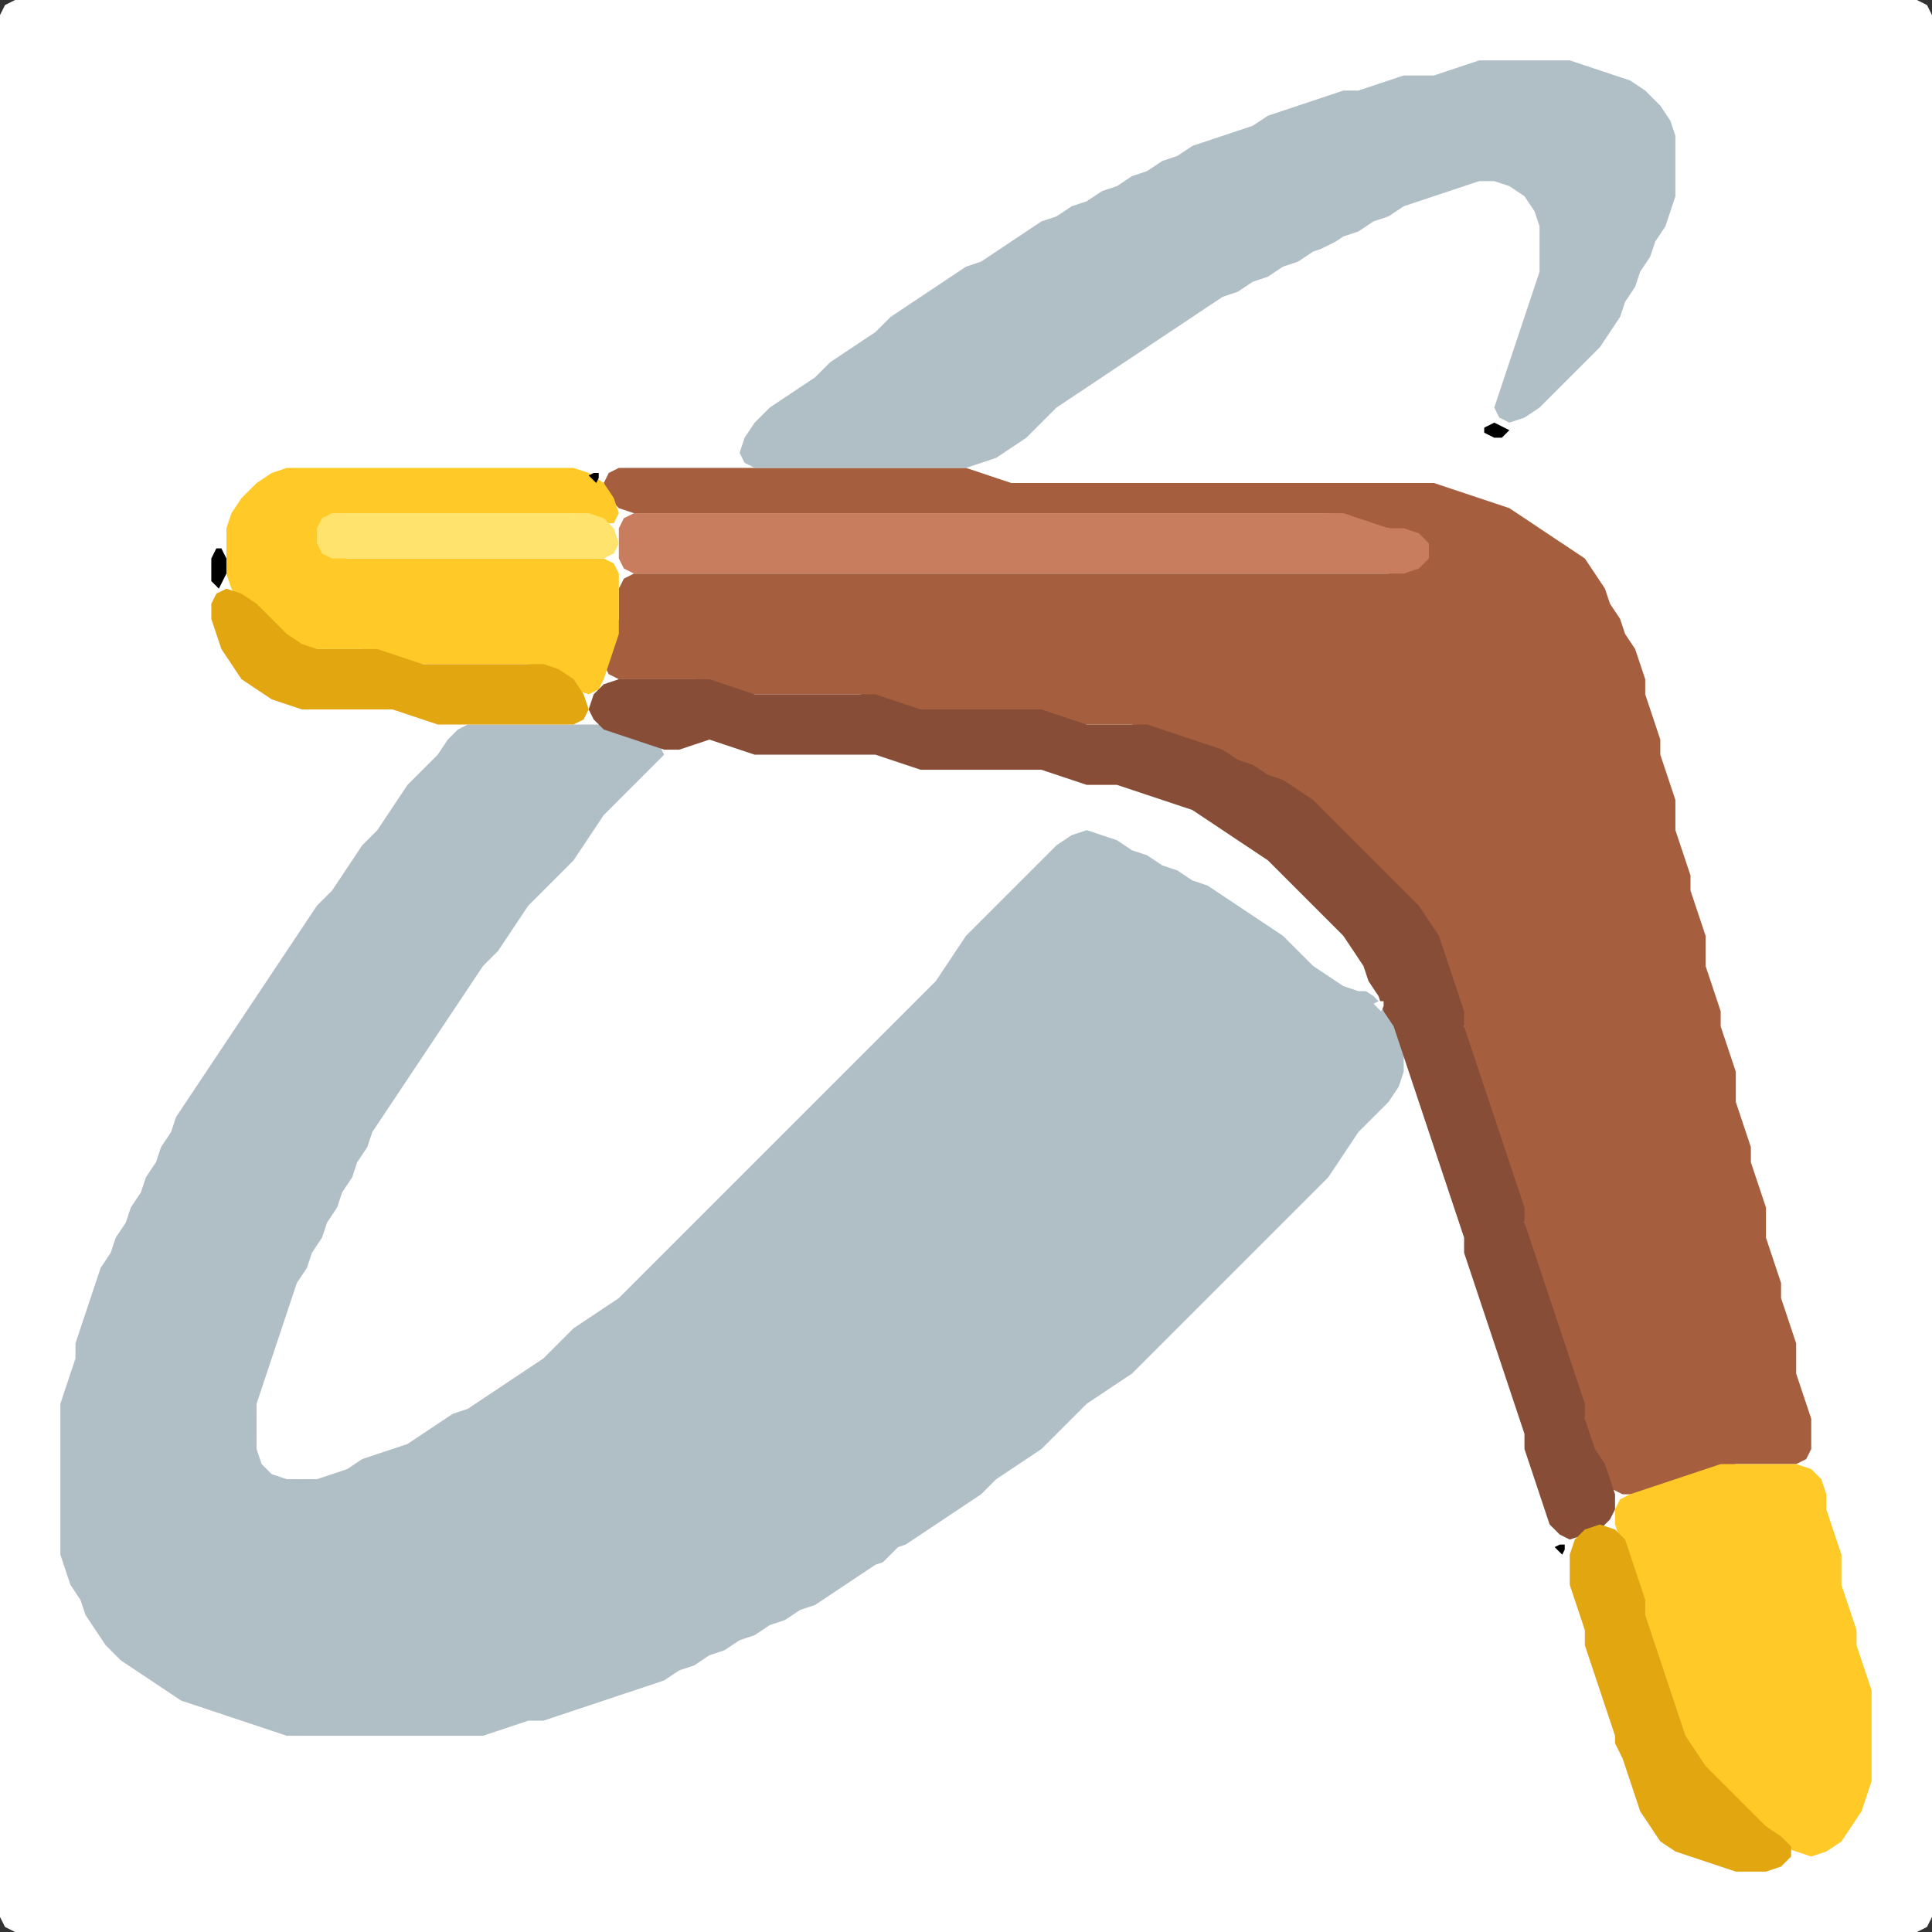 <?xml version="1.0" encoding="UTF-8" standalone="no"?>
<!DOCTYPE svg PUBLIC "-//W3C//DTD SVG 1.1//EN"
"http://www.w3.org/Graphics/SVG/1.1/DTD/svg11.dtd">
<svg width="128" height="128" xmlns="http://www.w3.org/2000/svg" version="1.1">
<rect width="100%" height="100%" fill="#333333" stroke="none"/>
<path d="M 101.5 128.0 L 102.0 128.0 L 103.0 128.0 L 104.0 128.0 L 105.0 128.0 L 106.0 128.0 L 107.0 128.0 L 108.0 128.0 L 109.0 128.0 L 110.0 128.0 L 111.0 128.0 L 112.0 128.0 L 113.0 128.0 L 114.0 128.0 L 115.0 128.0 L 116.0 128.0 L 117.0 128.0 L 118.0 128.0 L 119.0 128.0 L 120.0 128.0 L 121.0 128.0 L 122.0 128.0 L 123.0 128.0 L 124.0 128.0 L 125.0 128.0 L 126.0 128.0 L 127.0 128.0 L 127.667 127.667 L 128.0 127.0 L 128.0 126.0 L 128.0 125.0 L 128.0 124.0 L 128.0 123.0 L 128.0 122.0 L 128.0 121.0 L 128.0 120.0 L 128.0 119.0 L 128.0 118.0 L 128.0 117.0 L 128.0 116.0 L 128.0 115.0 L 128.0 114.0 L 128.0 113.0 L 128.0 112.0 L 128.0 111.0 L 128.0 110.0 L 128.0 109.0 L 128.0 108.0 L 128.0 107.0 L 128.0 106.0 L 128.0 105.0 L 128.0 104.0 L 128.0 103.0 L 128.0 102.0 L 128.0 101.0 L 128.0 100.0 L 128.0 99.0 L 128.0 98.0 L 128.0 97.0 L 128.0 96.0 L 128.0 95.0 L 128.0 94.0 L 128.0 93.0 L 128.0 92.0 L 128.0 91.0 L 128.0 90.0 L 128.0 89.0 L 128.0 88.0 L 128.0 87.0 L 128.0 86.0 L 128.0 85.0 L 128.0 84.0 L 128.0 83.0 L 128.0 82.0 L 128.0 81.0 L 128.0 80.0 L 128.0 79.0 L 128.0 78.0 L 128.0 77.0 L 128.0 76.0 L 128.0 75.0 L 128.0 74.0 L 128.0 73.0 L 128.0 72.0 L 128.0 71.0 L 128.0 70.0 L 128.0 69.0 L 128.0 68.0 L 128.0 67.0 L 128.0 66.0 L 128.0 65.0 L 128.0 64.0 L 128.0 63.0 L 128.0 62.0 L 128.0 61.0 L 128.0 60.0 L 128.0 59.0 L 128.0 58.0 L 128.0 57.0 L 128.0 56.0 L 128.0 55.0 L 128.0 54.0 L 128.0 53.0 L 128.0 52.0 L 128.0 51.0 L 128.0 50.0 L 128.0 49.0 L 128.0 48.0 L 128.0 47.0 L 128.0 46.0 L 128.0 45.0 L 128.0 44.0 L 128.0 43.0 L 128.0 42.0 L 128.0 41.0 L 128.0 40.0 L 128.0 39.0 L 128.0 38.0 L 128.0 37.0 L 128.0 36.0 L 128.0 35.0 L 128.0 34.0 L 128.0 33.0 L 128.0 32.0 L 128.0 31.0 L 128.0 30.0 L 128.0 29.0 L 128.0 28.0 L 128.0 27.0 L 128.0 26.0 L 128.0 25.0 L 128.0 24.0 L 128.0 23.0 L 128.0 22.0 L 128.0 21.0 L 128.0 20.0 L 128.0 19.0 L 128.0 18.0 L 128.0 17.0 L 128.0 16.0 L 128.0 15.0 L 128.0 14.0 L 128.0 13.0 L 128.0 12.0 L 128.0 11.0 L 128.0 10.0 L 128.0 9.0 L 128.0 8.0 L 128.0 7.0 L 128.0 6.0 L 128.0 5.0 L 128.0 4.0 L 128.0 3.0 L 128.0 2.0 L 128.0 1.0 L 127.667 0.333 L 127.0 0.0 L 126.0 0.0 L 125.0 0.0 L 124.0 0.0 L 123.0 0.0 L 122.0 0.0 L 121.0 0.0 L 120.0 0.0 L 119.0 0.0 L 118.0 0.0 L 117.0 0.0 L 116.0 0.0 L 115.0 0.0 L 114.0 0.0 L 113.0 0.0 L 112.0 0.0 L 111.0 0.0 L 110.0 0.0 L 109.0 0.0 L 108.0 0.0 L 107.0 0.0 L 106.0 0.0 L 105.0 0.0 L 104.0 0.0 L 103.0 0.0 L 102.0 0.0 L 101.0 0.0 L 100.0 0.0 L 99.0 0.0 L 98.0 0.0 L 97.0 0.0 L 96.0 0.0 L 95.0 0.0 L 94.0 0.0 L 93.0 0.0 L 92.0 0.0 L 91.0 0.0 L 90.0 0.0 L 89.0 0.0 L 88.0 0.0 L 87.0 0.0 L 86.0 0.0 L 85.0 0.0 L 84.0 0.0 L 83.0 0.0 L 82.0 0.0 L 81.0 0.0 L 80.0 0.0 L 79.0 0.0 L 78.0 0.0 L 77.0 0.0 L 76.0 0.0 L 75.0 0.0 L 74.0 0.0 L 73.0 0.0 L 72.0 0.0 L 71.0 0.0 L 70.0 0.0 L 69.0 0.0 L 68.0 0.0 L 67.0 0.0 L 66.0 0.0 L 65.0 0.0 L 64.0 0.0 L 63.0 0.0 L 62.0 0.0 L 61.0 0.0 L 60.0 0.0 L 59.0 0.0 L 58.0 0.0 L 57.0 0.0 L 56.0 0.0 L 55.0 0.0 L 54.0 0.0 L 53.0 0.0 L 52.0 0.0 L 51.0 0.0 L 50.0 0.0 L 49.0 0.0 L 48.0 0.0 L 47.0 0.0 L 46.0 0.0 L 45.0 0.0 L 44.0 0.0 L 43.0 0.0 L 42.0 0.0 L 41.0 0.0 L 40.0 0.0 L 39.0 0.0 L 38.0 0.0 L 37.0 0.0 L 36.0 0.0 L 35.0 0.0 L 34.0 0.0 L 33.0 0.0 L 32.0 0.0 L 31.0 0.0 L 30.0 0.0 L 29.0 0.0 L 28.0 0.0 L 27.0 0.0 L 26.0 0.0 L 25.0 0.0 L 24.0 0.0 L 23.0 0.0 L 22.0 0.0 L 21.0 0.0 L 20.0 0.0 L 19.0 0.0 L 18.0 0.0 L 17.0 0.0 L 16.0 0.0 L 15.0 0.0 L 14.0 0.0 L 13.0 0.0 L 12.0 0.0 L 11.0 0.0 L 10.0 0.0 L 9.0 0.0 L 8.0 0.0 L 7.0 0.0 L 6.0 0.0 L 5.0 0.0 L 4.0 0.0 L 3.0 0.0 L 2.0 0.0 L 1.0 0.0 L 0.333 0.333 L 0.0 1.0 L 0.0 2.0 L 0.0 3.0 L 0.0 4.0 L 0.0 5.0 L 0.0 6.0 L 0.0 7.0 L 0.0 8.0 L 0.0 9.0 L 0.0 10.0 L 0.0 11.0 L 0.0 12.0 L 0.0 13.0 L 0.0 14.0 L 0.0 15.0 L 0.0 16.0 L 0.0 17.0 L 0.0 18.0 L 0.0 19.0 L 0.0 20.0 L 0.0 21.0 L 0.0 22.0 L 0.0 23.0 L 0.0 24.0 L 0.0 25.0 L 0.0 26.0 L 0.0 27.0 L 0.0 28.0 L 0.0 29.0 L 0.0 30.0 L 0.0 31.0 L 0.0 32.0 L 0.0 33.0 L 0.0 34.0 L 0.0 35.0 L 0.0 36.0 L 0.0 37.0 L 0.0 38.0 L 0.0 39.0 L 0.0 40.0 L 0.0 41.0 L 0.0 42.0 L 0.0 43.0 L 0.0 44.0 L 0.0 45.0 L 0.0 46.0 L 0.0 47.0 L 0.0 48.0 L 0.0 49.0 L 0.0 50.0 L 0.0 51.0 L 0.0 52.0 L 0.0 53.0 L 0.0 54.0 L 0.0 55.0 L 0.0 56.0 L 0.0 57.0 L 0.0 58.0 L 0.0 59.0 L 0.0 60.0 L 0.0 61.0 L 0.0 62.0 L 0.0 63.0 L 0.0 64.0 L 0.0 65.0 L 0.0 66.0 L 0.0 67.0 L 0.0 68.0 L 0.0 69.0 L 0.0 70.0 L 0.0 71.0 L 0.0 72.0 L 0.0 73.0 L 0.0 74.0 L 0.0 75.0 L 0.0 76.0 L 0.0 77.0 L 0.0 78.0 L 0.0 79.0 L 0.0 80.0 L 0.0 81.0 L 0.0 82.0 L 0.0 83.0 L 0.0 84.0 L 0.0 85.0 L 0.0 86.0 L 0.0 87.0 L 0.0 88.0 L 0.0 89.0 L 0.0 90.0 L 0.0 91.0 L 0.0 92.0 L 0.0 93.0 L 0.0 94.0 L 0.0 95.0 L 0.0 96.0 L 0.0 97.0 L 0.0 98.0 L 0.0 99.0 L 0.0 100.0 L 0.0 101.0 L 0.0 102.0 L 0.0 103.0 L 0.0 104.0 L 0.0 105.0 L 0.0 106.0 L 0.0 107.0 L 0.0 108.0 L 0.0 109.0 L 0.0 110.0 L 0.0 111.0 L 0.0 112.0 L 0.0 113.0 L 0.0 114.0 L 0.0 115.0 L 0.0 116.0 L 0.0 117.0 L 0.0 118.0 L 0.0 119.0 L 0.0 120.0 L 0.0 121.0 L 0.0 122.0 L 0.0 123.0 L 0.0 124.0 L 0.0 125.0 L 0.0 126.0 L 0.0 127.0 L 0.333 127.667 L 1.0 128.0 L 2.0 128.0 L 3.0 128.0 L 4.0 128.0 L 5.0 128.0 L 6.0 128.0 L 7.0 128.0 L 8.0 128.0 L 9.0 128.0 L 10.0 128.0 L 11.0 128.0 L 12.0 128.0 L 13.0 128.0 L 14.0 128.0 L 15.0 128.0 L 16.0 128.0 L 17.0 128.0 L 18.0 128.0 L 19.0 128.0 L 20.0 128.0 L 21.0 128.0 L 22.0 128.0 L 23.0 128.0 L 24.0 128.0 L 25.0 128.0 L 26.0 128.0 L 27.0 128.0 L 28.0 128.0 L 29.0 128.0 L 30.0 128.0 L 31.0 128.0 L 32.0 128.0 L 33.0 128.0 L 34.0 128.0 L 35.0 128.0 L 36.0 128.0 L 37.0 128.0 L 38.0 128.0 L 39.0 128.0 L 40.0 128.0 L 41.0 128.0 L 42.0 128.0 L 43.0 128.0 L 44.0 128.0 L 45.0 128.0 L 46.0 128.0 L 47.0 128.0 L 48.0 128.0 L 49.0 128.0 L 50.0 128.0 L 51.0 128.0 L 52.0 128.0 L 53.0 128.0 L 54.0 128.0 L 55.0 128.0 L 56.0 128.0 L 57.0 128.0 L 58.0 128.0 L 59.0 128.0 L 60.0 128.0 L 61.0 128.0 L 62.0 128.0 L 63.0 128.0 L 64.0 128.0 L 65.0 128.0 L 66.0 128.0 L 67.0 128.0 L 68.0 128.0 L 69.0 128.0 L 70.0 128.0 L 71.0 128.0 L 72.0 128.0 L 73.0 128.0 L 74.0 128.0 L 75.0 128.0 L 76.0 128.0 L 77.0 128.0 L 78.0 128.0 L 79.0 128.0 L 80.0 128.0 L 81.0 128.0 L 82.0 128.0 L 83.0 128.0 L 84.0 128.0 L 85.0 128.0 L 86.0 128.0 L 87.0 128.0 L 88.0 128.0 L 89.0 128.0 L 90.0 128.0 L 91.0 128.0 L 92.0 128.0 L 93.0 128.0 L 94.0 128.0 L 95.0 128.0 L 96.0 128.0 L 97.0 128.0 L 98.0 128.0 L 99.0 128.0 L 100.0 128.0 L 100.5 128.0 Z" stroke="none" fill="rgb(255,255,255)" />
<path d="M 59.5 102.5 L 60.0 102.333 L 61.0 101.667 L 62.0 101.0 L 63.0 100.333 L 64.0 99.667 L 65.0 99.0 L 66.0 98.0 L 67.0 97.333 L 68.0 96.667 L 69.0 96.0 L 70.0 95.0 L 71.0 94.0 L 72.0 93.0 L 73.0 92.333 L 74.0 91.667 L 75.0 91.0 L 76.0 90.0 L 77.0 89.0 L 78.0 88.0 L 79.0 87.0 L 80.0 86.0 L 81.0 85.0 L 82.0 84.0 L 83.0 83.0 L 84.0 82.0 L 85.0 81.0 L 86.0 80.0 L 87.0 79.0 L 88.0 78.0 L 88.667 77.0 L 89.333 76.0 L 90.0 75.0 L 91.0 74.0 L 92.0 73.0 L 92.667 72.0 L 93.0 71.0 L 93.0 70.0 L 93.0 69.0 L 92.667 68.0 L 92.0 67.0 L 91.0 66.0 L 90.0 65.333 L 89.0 64.667 L 88.0 64.0 L 87.0 63.0 L 86.0 62.0 L 85.0 61.333 L 84.0 60.667 L 83.0 60.0 L 82.0 59.333 L 81.0 58.667 L 80.0 58.333 L 79.0 57.667 L 78.0 57.333 L 77.0 56.667 L 76.0 56.333 L 75.0 55.667 L 74.0 55.333 L 73.0 54.667 L 72.0 54.333 L 71.0 54.333 L 70.0 55.0 L 69.0 56.0 L 68.0 57.0 L 67.0 58.0 L 66.0 59.0 L 65.0 60.0 L 64.0 61.0 L 63.333 62.0 L 62.667 63.0 L 62.0 64.0 L 61.0 65.0 L 60.0 66.0 L 59.0 67.0 L 58.0 68.0 L 57.0 69.0 L 56.0 70.0 L 55.0 71.0 L 54.0 72.0 L 53.0 73.0 L 52.0 74.0 L 51.0 75.0 L 50.0 76.0 L 49.0 77.0 L 48.0 78.0 L 47.0 79.0 L 46.0 80.0 L 45.0 81.0 L 44.0 82.0 L 43.0 83.0 L 42.0 84.0 L 41.0 85.0 L 40.0 86.0 L 39.0 86.667 L 38.0 87.333 L 37.0 88.0 L 36.0 89.0 L 35.0 90.0 L 34.0 90.667 L 33.0 91.333 L 32.0 92.0 L 31.0 92.667 L 30.0 93.333 L 29.0 93.667 L 28.0 94.333 L 27.0 95.0 L 26.0 95.667 L 25.0 96.0 L 24.0 96.333 L 23.0 96.667 L 22.0 97.333 L 21.0 97.667 L 20.0 98.0 L 19.0 97.667 L 18.0 97.0 L 17.333 96.0 L 17.0 95.0 L 17.0 94.0 L 17.333 93.0 L 17.667 92.0 L 18.0 91.0 L 18.333 90.0 L 18.667 89.0 L 19.0 88.0 L 19.333 87.0 L 19.667 86.0 L 20.333 85.0 L 20.667 84.0 L 21.333 83.0 L 21.667 82.0 L 22.333 81.0 L 22.667 80.0 L 23.333 79.0 L 23.667 78.0 L 24.333 77.0 L 24.667 76.0 L 25.333 75.0 L 26.0 74.0 L 26.667 73.0 L 27.333 72.0 L 28.0 71.0 L 28.667 70.0 L 29.333 69.0 L 30.0 68.0 L 30.667 67.0 L 31.333 66.0 L 32.0 65.0 L 33.0 64.0 L 33.667 63.0 L 34.333 62.0 L 35.0 61.0 L 36.0 60.0 L 37.0 59.0 L 38.0 58.0 L 38.667 57.0 L 39.333 56.0 L 40.0 55.0 L 41.0 54.0 L 42.0 53.0 L 43.0 52.0 L 43.667 51.0 L 44.0 50.0 L 43.667 49.333 L 43.0 49.0 L 42.0 48.667 L 41.0 48.333 L 40.0 48.0 L 39.0 48.0 L 38.0 48.0 L 37.0 48.0 L 36.0 48.0 L 35.0 48.0 L 34.0 48.0 L 33.0 48.0 L 32.0 48.0 L 31.0 48.0 L 30.333 48.333 L 29.667 49.0 L 29.0 50.0 L 28.0 51.0 L 27.0 52.0 L 26.333 53.0 L 25.667 54.0 L 25.0 55.0 L 24.0 56.0 L 23.333 57.0 L 22.667 58.0 L 22.0 59.0 L 21.0 60.0 L 20.333 61.0 L 19.667 62.0 L 19.0 63.0 L 18.333 64.0 L 17.667 65.0 L 17.0 66.0 L 16.333 67.0 L 15.667 68.0 L 15.0 69.0 L 14.333 70.0 L 13.667 71.0 L 13.0 72.0 L 12.333 73.0 L 11.667 74.0 L 11.333 75.0 L 10.667 76.0 L 10.333 77.0 L 9.667 78.0 L 9.333 79.0 L 8.667 80.0 L 8.333 81.0 L 7.667 82.0 L 7.333 83.0 L 6.667 84.0 L 6.333 85.0 L 6.0 86.0 L 5.667 87.0 L 5.333 88.0 L 5.0 89.0 L 5.0 90.0 L 4.667 91.0 L 4.333 92.0 L 4.0 93.0 L 4.0 94.0 L 4.0 95.0 L 4.0 96.0 L 4.0 97.0 L 4.0 98.0 L 4.0 99.0 L 4.0 100.0 L 4.0 101.0 L 4.0 102.0 L 4.0 103.0 L 4.333 104.0 L 4.667 105.0 L 5.333 106.0 L 5.667 107.0 L 6.333 108.0 L 7.0 109.0 L 8.0 110.0 L 9.0 110.667 L 10.0 111.333 L 11.0 112.0 L 12.0 112.667 L 13.0 113.0 L 14.0 113.333 L 15.0 113.667 L 16.0 114.0 L 17.0 114.333 L 18.0 114.667 L 19.0 115.0 L 20.0 115.0 L 21.0 115.0 L 22.0 115.0 L 23.0 115.0 L 24.0 115.0 L 25.0 115.0 L 26.0 115.0 L 27.0 115.0 L 28.0 115.0 L 29.0 115.0 L 30.0 115.0 L 31.0 115.0 L 32.0 115.0 L 33.0 114.667 L 34.0 114.333 L 35.0 114.0 L 36.0 114.0 L 37.0 113.667 L 38.0 113.333 L 39.0 113.0 L 40.0 112.667 L 41.0 112.333 L 42.0 112.0 L 43.0 111.667 L 44.0 111.333 L 45.0 110.667 L 46.0 110.333 L 47.0 109.667 L 48.0 109.333 L 49.0 108.667 L 50.0 108.333 L 51.0 107.667 L 52.0 107.333 L 53.0 106.667 L 54.0 106.333 L 55.0 105.667 L 56.0 105.0 L 57.0 104.333 L 58.0 103.667 L 58.5 103.5 Z" stroke="none" fill="rgb(176,190,197)" />
<path d="M 107.5 99.0 L 108.0 99.0 L 109.0 99.0 L 110.0 98.667 L 111.0 98.333 L 112.0 98.0 L 113.0 97.667 L 114.0 97.333 L 115.0 97.0 L 116.0 97.0 L 117.0 97.0 L 118.0 97.0 L 119.0 97.0 L 119.667 96.667 L 120.0 96.0 L 120.0 95.0 L 120.0 94.0 L 119.667 93.0 L 119.333 92.0 L 119.0 91.0 L 119.0 90.0 L 119.0 89.0 L 118.667 88.0 L 118.333 87.0 L 118.0 86.0 L 118.0 85.0 L 117.667 84.0 L 117.333 83.0 L 117.0 82.0 L 117.0 81.0 L 117.0 80.0 L 116.667 79.0 L 116.333 78.0 L 116.0 77.0 L 116.0 76.0 L 115.667 75.0 L 115.333 74.0 L 115.0 73.0 L 115.0 72.0 L 115.0 71.0 L 114.667 70.0 L 114.333 69.0 L 114.0 68.0 L 114.0 67.0 L 113.667 66.0 L 113.333 65.0 L 113.0 64.0 L 113.0 63.0 L 113.0 62.0 L 112.667 61.0 L 112.333 60.0 L 112.0 59.0 L 112.0 58.0 L 111.667 57.0 L 111.333 56.0 L 111.0 55.0 L 111.0 54.0 L 111.0 53.0 L 110.667 52.0 L 110.333 51.0 L 110.0 50.0 L 110.0 49.0 L 109.667 48.0 L 109.333 47.0 L 109.0 46.0 L 109.0 45.0 L 108.667 44.0 L 108.333 43.0 L 107.667 42.0 L 107.333 41.0 L 106.667 40.0 L 106.333 39.0 L 105.667 38.0 L 105.0 37.0 L 104.0 36.333 L 103.0 35.667 L 102.0 35.0 L 101.0 34.333 L 100.0 33.667 L 99.0 33.333 L 98.0 33.0 L 97.0 32.667 L 96.0 32.333 L 95.0 32.0 L 94.0 32.0 L 93.0 32.0 L 92.0 32.0 L 91.0 32.0 L 90.0 32.0 L 89.0 32.0 L 88.0 32.0 L 87.0 32.0 L 86.0 32.0 L 85.0 32.0 L 84.0 32.0 L 83.0 32.0 L 82.0 32.0 L 81.0 32.0 L 80.0 32.0 L 79.0 32.0 L 78.0 32.0 L 77.0 32.0 L 76.0 32.0 L 75.0 32.0 L 74.0 32.0 L 73.0 32.0 L 72.0 32.0 L 71.0 32.0 L 70.0 32.0 L 69.0 32.0 L 68.0 32.0 L 67.0 32.0 L 66.0 31.667 L 65.0 31.333 L 64.0 31.0 L 63.0 31.0 L 62.0 31.0 L 61.0 31.0 L 60.0 31.0 L 59.0 31.0 L 58.0 31.0 L 57.0 31.0 L 56.0 31.0 L 55.0 31.0 L 54.0 31.0 L 53.0 31.0 L 52.0 31.0 L 51.0 31.0 L 50.0 31.0 L 49.0 31.0 L 48.0 31.0 L 47.0 31.0 L 46.0 31.0 L 45.0 31.0 L 44.0 31.0 L 43.0 31.0 L 42.0 31.0 L 41.0 31.0 L 40.333 31.333 L 40.0 32.0 L 40.333 33.0 L 41.0 33.667 L 42.0 34.0 L 43.0 34.0 L 44.0 34.0 L 45.0 34.0 L 46.0 34.0 L 47.0 34.0 L 48.0 34.0 L 49.0 34.0 L 50.0 34.0 L 51.0 34.0 L 52.0 34.0 L 53.0 34.0 L 54.0 34.0 L 55.0 34.0 L 56.0 34.0 L 57.0 34.0 L 58.0 34.0 L 59.0 34.0 L 60.0 34.0 L 61.0 34.0 L 62.0 34.0 L 63.0 34.0 L 64.0 34.0 L 65.0 34.0 L 66.0 34.0 L 67.0 34.0 L 68.0 34.0 L 69.0 34.0 L 70.0 34.0 L 71.0 34.0 L 72.0 34.0 L 73.0 34.0 L 74.0 34.0 L 75.0 34.0 L 76.0 34.0 L 77.0 34.0 L 78.0 34.0 L 79.0 34.0 L 80.0 34.0 L 81.0 34.0 L 82.0 34.0 L 83.0 34.0 L 84.0 34.0 L 85.0 34.0 L 86.0 34.0 L 87.0 34.0 L 88.0 34.0 L 89.0 34.333 L 90.0 34.667 L 91.0 35.0 L 92.0 35.0 L 93.0 35.333 L 93.667 36.0 L 93.667 37.0 L 93.0 37.667 L 92.0 38.0 L 91.0 38.0 L 90.0 38.0 L 89.0 38.0 L 88.0 38.0 L 87.0 38.0 L 86.0 38.0 L 85.0 38.0 L 84.0 38.0 L 83.0 38.0 L 82.0 38.0 L 81.0 38.0 L 80.0 38.0 L 79.0 38.0 L 78.0 38.0 L 77.0 38.0 L 76.0 38.0 L 75.0 38.0 L 74.0 38.0 L 73.0 38.0 L 72.0 38.0 L 71.0 38.0 L 70.0 38.0 L 69.0 38.0 L 68.0 38.0 L 67.0 38.0 L 66.0 38.0 L 65.0 38.0 L 64.0 38.0 L 63.0 38.0 L 62.0 38.0 L 61.0 38.0 L 60.0 38.0 L 59.0 38.0 L 58.0 38.0 L 57.0 38.0 L 56.0 38.0 L 55.0 38.0 L 54.0 38.0 L 53.0 38.0 L 52.0 38.0 L 51.0 38.0 L 50.0 38.0 L 49.0 38.0 L 48.0 38.0 L 47.0 38.0 L 46.0 38.0 L 45.0 38.0 L 44.0 38.0 L 43.0 38.0 L 42.0 38.0 L 41.333 38.333 L 41.0 39.0 L 41.0 40.0 L 41.0 41.0 L 40.667 42.0 L 40.333 43.0 L 40.0 44.0 L 40.333 44.667 L 41.0 45.0 L 42.0 45.0 L 43.0 45.0 L 44.0 45.0 L 45.0 45.0 L 46.0 45.0 L 47.0 45.333 L 48.0 45.667 L 49.0 46.0 L 50.0 46.0 L 51.0 46.0 L 52.0 46.0 L 53.0 46.0 L 54.0 46.0 L 55.0 46.0 L 56.0 46.0 L 57.0 46.0 L 58.0 46.333 L 59.0 46.667 L 60.0 47.0 L 61.0 47.0 L 62.0 47.0 L 63.0 47.0 L 64.0 47.0 L 65.0 47.0 L 66.0 47.0 L 67.0 47.0 L 68.0 47.0 L 69.0 47.333 L 70.0 47.667 L 71.0 48.0 L 72.0 48.0 L 73.0 48.0 L 74.0 48.0 L 75.0 48.0 L 76.0 48.333 L 77.0 48.667 L 78.0 49.0 L 79.0 49.333 L 80.0 49.667 L 81.0 50.333 L 82.0 50.667 L 83.0 51.333 L 84.0 51.667 L 85.0 52.333 L 86.0 53.0 L 87.0 54.0 L 88.0 55.0 L 89.0 56.0 L 90.0 57.0 L 91.0 58.0 L 92.0 59.0 L 93.0 60.0 L 94.0 61.0 L 94.667 62.0 L 95.333 63.0 L 95.667 64.0 L 96.0 65.0 L 96.333 66.0 L 96.667 67.0 L 97.0 68.0 L 97.0 69.0 L 97.333 70.0 L 97.667 71.0 L 98.0 72.0 L 98.333 73.0 L 98.667 74.0 L 99.0 75.0 L 99.333 76.0 L 99.667 77.0 L 100.0 78.0 L 100.333 79.0 L 100.667 80.0 L 101.0 81.0 L 101.0 82.0 L 101.333 83.0 L 101.667 84.0 L 102.0 85.0 L 102.333 86.0 L 102.667 87.0 L 103.0 88.0 L 103.333 89.0 L 103.667 90.0 L 104.0 91.0 L 104.333 92.0 L 104.667 93.0 L 105.0 94.0 L 105.0 95.0 L 105.333 96.0 L 105.667 97.0 L 106.333 98.0 L 106.5 98.5 Z" stroke="none" fill="rgb(166,95,62)" />
<path d="M 59.5 67.5 L 60.0 67.0 L 61.0 66.0 L 62.0 65.0 L 62.667 64.0 L 63.333 63.0 L 64.0 62.0 L 65.0 61.0 L 66.0 60.0 L 67.0 59.0 L 68.0 58.0 L 69.0 57.0 L 70.0 56.0 L 71.0 55.333 L 72.0 55.0 L 73.0 55.333 L 74.0 55.667 L 75.0 56.333 L 76.0 56.667 L 77.0 57.333 L 78.0 57.667 L 79.0 58.333 L 80.0 58.667 L 81.0 59.333 L 82.0 60.0 L 83.0 60.667 L 84.0 61.333 L 85.0 62.0 L 86.0 63.0 L 87.0 64.0 L 88.0 64.667 L 89.0 65.333 L 90.0 65.667 L 90.667 65.667 L 91.0 65.0 L 90.667 64.0 L 90.333 63.0 L 89.667 62.0 L 89.0 61.0 L 88.0 60.0 L 87.0 59.0 L 86.0 58.0 L 85.0 57.0 L 84.0 56.333 L 83.0 55.667 L 82.0 55.0 L 81.0 54.333 L 80.0 53.667 L 79.0 53.333 L 78.0 53.0 L 77.0 52.667 L 76.0 52.333 L 75.0 52.0 L 74.0 52.0 L 73.0 52.0 L 72.0 51.667 L 71.0 51.333 L 70.0 51.0 L 69.0 51.0 L 68.0 51.0 L 67.0 51.0 L 66.0 51.0 L 65.0 51.0 L 64.0 51.0 L 63.0 51.0 L 62.0 51.0 L 61.0 50.667 L 60.0 50.333 L 59.0 50.0 L 58.0 50.0 L 57.0 50.0 L 56.0 50.0 L 55.0 50.0 L 54.0 50.0 L 53.0 50.0 L 52.0 50.0 L 51.0 50.0 L 50.0 49.667 L 49.0 49.333 L 48.0 49.0 L 47.0 49.0 L 46.0 49.0 L 45.0 49.333 L 44.0 50.0 L 43.0 51.0 L 42.0 52.0 L 41.0 53.0 L 40.0 54.0 L 39.333 55.0 L 38.667 56.0 L 38.0 57.0 L 37.0 58.0 L 36.0 59.0 L 35.0 60.0 L 34.333 61.0 L 33.667 62.0 L 33.0 63.0 L 32.0 64.0 L 31.333 65.0 L 30.667 66.0 L 30.0 67.0 L 29.333 68.0 L 28.667 69.0 L 28.0 70.0 L 27.333 71.0 L 26.667 72.0 L 26.0 73.0 L 25.333 74.0 L 24.667 75.0 L 24.333 76.0 L 23.667 77.0 L 23.333 78.0 L 22.667 79.0 L 22.333 80.0 L 21.667 81.0 L 21.333 82.0 L 20.667 83.0 L 20.333 84.0 L 19.667 85.0 L 19.333 86.0 L 19.0 87.0 L 18.667 88.0 L 18.333 89.0 L 18.0 90.0 L 17.667 91.0 L 17.333 92.0 L 17.0 93.0 L 17.0 94.0 L 17.0 95.0 L 17.0 96.0 L 17.333 97.0 L 18.0 97.667 L 19.0 98.0 L 20.0 98.0 L 21.0 98.0 L 22.0 97.667 L 23.0 97.333 L 24.0 96.667 L 25.0 96.333 L 26.0 96.0 L 27.0 95.667 L 28.0 95.0 L 29.0 94.333 L 30.0 93.667 L 31.0 93.333 L 32.0 92.667 L 33.0 92.0 L 34.0 91.333 L 35.0 90.667 L 36.0 90.0 L 37.0 89.0 L 38.0 88.0 L 39.0 87.333 L 40.0 86.667 L 41.0 86.0 L 42.0 85.0 L 43.0 84.0 L 44.0 83.0 L 45.0 82.0 L 46.0 81.0 L 47.0 80.0 L 48.0 79.0 L 49.0 78.0 L 50.0 77.0 L 51.0 76.0 L 52.0 75.0 L 53.0 74.0 L 54.0 73.0 L 55.0 72.0 L 56.0 71.0 L 57.0 70.0 L 58.0 69.0 L 58.5 68.5 Z" stroke="none" fill="rgb(255,255,255)" />
<path d="M 88.5 16.0 L 89.0 15.667 L 90.0 15.333 L 91.0 14.667 L 92.0 14.333 L 93.0 13.667 L 94.0 13.333 L 95.0 13.0 L 96.0 12.667 L 97.0 12.333 L 98.0 12.0 L 99.0 12.0 L 100.0 12.333 L 101.0 13.0 L 101.667 14.0 L 102.0 15.0 L 102.0 16.0 L 102.0 17.0 L 102.0 18.0 L 101.667 19.0 L 101.333 20.0 L 101.0 21.0 L 100.667 22.0 L 100.333 23.0 L 100.0 24.0 L 99.667 25.0 L 99.333 26.0 L 99.0 27.0 L 99.333 27.667 L 100.0 28.0 L 101.0 27.667 L 102.0 27.0 L 103.0 26.0 L 104.0 25.0 L 105.0 24.0 L 106.0 23.0 L 106.667 22.0 L 107.333 21.0 L 107.667 20.0 L 108.333 19.0 L 108.667 18.0 L 109.333 17.0 L 109.667 16.0 L 110.333 15.0 L 110.667 14.0 L 111.0 13.0 L 111.0 12.0 L 111.0 11.0 L 111.0 10.0 L 111.0 9.0 L 110.667 8.0 L 110.0 7.0 L 109.0 6.0 L 108.0 5.333 L 107.0 5.0 L 106.0 4.667 L 105.0 4.333 L 104.0 4.0 L 103.0 4.0 L 102.0 4.0 L 101.0 4.0 L 100.0 4.0 L 99.0 4.0 L 98.0 4.0 L 97.0 4.333 L 96.0 4.667 L 95.0 5.0 L 94.0 5.0 L 93.0 5.0 L 92.0 5.333 L 91.0 5.667 L 90.0 6.0 L 89.0 6.0 L 88.0 6.333 L 87.0 6.667 L 86.0 7.0 L 85.0 7.333 L 84.0 7.667 L 83.0 8.333 L 82.0 8.667 L 81.0 9.0 L 80.0 9.333 L 79.0 9.667 L 78.0 10.333 L 77.0 10.667 L 76.0 11.333 L 75.0 11.667 L 74.0 12.333 L 73.0 12.667 L 72.0 13.333 L 71.0 13.667 L 70.0 14.333 L 69.0 14.667 L 68.0 15.333 L 67.0 16.0 L 66.0 16.667 L 65.0 17.333 L 64.0 17.667 L 63.0 18.333 L 62.0 19.0 L 61.0 19.667 L 60.0 20.333 L 59.0 21.0 L 58.0 22.0 L 57.0 22.667 L 56.0 23.333 L 55.0 24.0 L 54.0 25.0 L 53.0 25.667 L 52.0 26.333 L 51.0 27.0 L 50.0 28.0 L 49.333 29.0 L 49.0 30.0 L 49.333 30.667 L 50.0 31.0 L 51.0 31.0 L 52.0 31.0 L 53.0 31.0 L 54.0 31.0 L 55.0 31.0 L 56.0 31.0 L 57.0 31.0 L 58.0 31.0 L 59.0 31.0 L 60.0 31.0 L 61.0 31.0 L 62.0 31.0 L 63.0 31.0 L 64.0 31.0 L 65.0 30.667 L 66.0 30.333 L 67.0 29.667 L 68.0 29.0 L 69.0 28.0 L 70.0 27.0 L 71.0 26.333 L 72.0 25.667 L 73.0 25.0 L 74.0 24.333 L 75.0 23.667 L 76.0 23.0 L 77.0 22.333 L 78.0 21.667 L 79.0 21.0 L 80.0 20.333 L 81.0 19.667 L 82.0 19.333 L 83.0 18.667 L 84.0 18.333 L 85.0 17.667 L 86.0 17.333 L 87.0 16.667 L 87.5 16.5 Z" stroke="none" fill="rgb(176,190,197)" />
<path d="M 53.5 50.0 L 54.0 50.0 L 55.0 50.0 L 56.0 50.0 L 57.0 50.0 L 58.0 50.0 L 59.0 50.333 L 60.0 50.667 L 61.0 51.0 L 62.0 51.0 L 63.0 51.0 L 64.0 51.0 L 65.0 51.0 L 66.0 51.0 L 67.0 51.0 L 68.0 51.0 L 69.0 51.0 L 70.0 51.333 L 71.0 51.667 L 72.0 52.0 L 73.0 52.0 L 74.0 52.0 L 75.0 52.333 L 76.0 52.667 L 77.0 53.0 L 78.0 53.333 L 79.0 53.667 L 80.0 54.333 L 81.0 55.0 L 82.0 55.667 L 83.0 56.333 L 84.0 57.0 L 85.0 58.0 L 86.0 59.0 L 87.0 60.0 L 88.0 61.0 L 89.0 62.0 L 89.667 63.0 L 90.333 64.0 L 90.667 65.0 L 91.333 66.0 L 91.667 67.0 L 92.333 68.0 L 92.667 69.0 L 93.0 70.0 L 93.333 71.0 L 93.667 72.0 L 94.0 73.0 L 94.333 74.0 L 94.667 75.0 L 95.0 76.0 L 95.333 77.0 L 95.667 78.0 L 96.0 79.0 L 96.333 80.0 L 96.667 81.0 L 97.0 82.0 L 97.0 83.0 L 97.333 84.0 L 97.667 85.0 L 98.0 86.0 L 98.333 87.0 L 98.667 88.0 L 99.0 89.0 L 99.333 90.0 L 99.667 91.0 L 100.0 92.0 L 100.333 93.0 L 100.667 94.0 L 101.0 95.0 L 101.0 96.0 L 101.333 97.0 L 101.667 98.0 L 102.0 99.0 L 102.333 100.0 L 102.667 101.0 L 103.333 101.667 L 104.0 102.0 L 105.0 101.667 L 106.0 101.333 L 106.667 100.667 L 107.0 100.0 L 107.0 99.0 L 106.667 98.0 L 106.333 97.0 L 105.667 96.0 L 105.333 95.0 L 105.0 94.0 L 105.0 93.0 L 104.667 92.0 L 104.333 91.0 L 104.0 90.0 L 103.667 89.0 L 103.333 88.0 L 103.0 87.0 L 102.667 86.0 L 102.333 85.0 L 102.0 84.0 L 101.667 83.0 L 101.333 82.0 L 101.0 81.0 L 101.0 80.0 L 100.667 79.0 L 100.333 78.0 L 100.0 77.0 L 99.667 76.0 L 99.333 75.0 L 99.0 74.0 L 98.667 73.0 L 98.333 72.0 L 98.0 71.0 L 97.667 70.0 L 97.333 69.0 L 97.0 68.0 L 97.0 67.0 L 96.667 66.0 L 96.333 65.0 L 96.0 64.0 L 95.667 63.0 L 95.333 62.0 L 94.667 61.0 L 94.0 60.0 L 93.0 59.0 L 92.0 58.0 L 91.0 57.0 L 90.0 56.0 L 89.0 55.0 L 88.0 54.0 L 87.0 53.0 L 86.0 52.333 L 85.0 51.667 L 84.0 51.333 L 83.0 50.667 L 82.0 50.333 L 81.0 49.667 L 80.0 49.333 L 79.0 49.0 L 78.0 48.667 L 77.0 48.333 L 76.0 48.0 L 75.0 48.0 L 74.0 48.0 L 73.0 48.0 L 72.0 48.0 L 71.0 47.667 L 70.0 47.333 L 69.0 47.0 L 68.0 47.0 L 67.0 47.0 L 66.0 47.0 L 65.0 47.0 L 64.0 47.0 L 63.0 47.0 L 62.0 47.0 L 61.0 47.0 L 60.0 46.667 L 59.0 46.333 L 58.0 46.0 L 57.0 46.0 L 56.0 46.0 L 55.0 46.0 L 54.0 46.0 L 53.0 46.0 L 52.0 46.0 L 51.0 46.0 L 50.0 46.0 L 49.0 45.667 L 48.0 45.333 L 47.0 45.0 L 46.0 45.0 L 45.0 45.0 L 44.0 45.0 L 43.0 45.0 L 42.0 45.0 L 41.0 45.0 L 40.0 45.333 L 39.333 46.0 L 39.0 47.0 L 39.333 47.667 L 40.0 48.333 L 41.0 48.667 L 42.0 49.0 L 43.0 49.333 L 44.0 49.667 L 45.0 49.667 L 46.0 49.333 L 47.0 49.0 L 48.0 49.333 L 49.0 49.667 L 50.0 50.0 L 51.0 50.0 L 52.0 50.0 L 52.5 50.0 Z" stroke="none" fill="rgb(135,77,54)" />
<path d="M 113.5 118.5 L 114.0 119.0 L 115.0 120.0 L 116.0 121.0 L 117.0 121.667 L 118.0 122.333 L 119.0 122.667 L 120.0 123.0 L 121.0 122.667 L 122.0 122.0 L 122.667 121.0 L 123.333 120.0 L 123.667 119.0 L 124.0 118.0 L 124.0 117.0 L 124.0 116.0 L 124.0 115.0 L 124.0 114.0 L 124.0 113.0 L 124.0 112.0 L 123.667 111.0 L 123.333 110.0 L 123.0 109.0 L 123.0 108.0 L 122.667 107.0 L 122.333 106.0 L 122.0 105.0 L 122.0 104.0 L 122.0 103.0 L 121.667 102.0 L 121.333 101.0 L 121.0 100.0 L 121.0 99.0 L 120.667 98.0 L 120.0 97.333 L 119.0 97.0 L 118.0 97.0 L 117.0 97.0 L 116.0 97.0 L 115.0 97.0 L 114.0 97.0 L 113.0 97.333 L 112.0 97.667 L 111.0 98.0 L 110.0 98.333 L 109.0 98.667 L 108.0 99.0 L 107.333 99.333 L 107.0 100.0 L 107.0 101.0 L 107.333 102.0 L 107.667 103.0 L 108.0 104.0 L 108.333 105.0 L 108.667 106.0 L 109.0 107.0 L 109.0 108.0 L 109.333 109.0 L 109.667 110.0 L 110.0 111.0 L 110.333 112.0 L 110.667 113.0 L 111.0 114.0 L 111.333 115.0 L 111.667 116.0 L 112.333 117.0 L 112.5 117.5 Z" stroke="none" fill="rgb(255,202,40)" />
<path d="M 23.5 43.0 L 24.0 43.0 L 25.0 43.333 L 26.0 43.667 L 27.0 44.0 L 28.0 44.0 L 29.0 44.0 L 30.0 44.0 L 31.0 44.0 L 32.0 44.0 L 33.0 44.0 L 34.0 44.0 L 35.0 44.0 L 36.0 44.333 L 37.0 45.0 L 38.0 45.667 L 39.0 46.0 L 39.667 45.667 L 40.0 45.0 L 40.333 44.0 L 40.667 43.0 L 41.0 42.0 L 41.0 41.0 L 41.0 40.0 L 41.0 39.0 L 41.0 38.0 L 40.667 37.333 L 40.0 37.0 L 39.0 37.0 L 38.0 37.0 L 37.0 37.0 L 36.0 37.0 L 35.0 37.0 L 34.0 37.0 L 33.0 37.0 L 32.0 37.0 L 31.0 37.0 L 30.0 37.0 L 29.0 37.0 L 28.0 37.0 L 27.0 37.0 L 26.0 37.0 L 25.0 37.0 L 24.0 37.0 L 23.0 37.0 L 22.0 36.667 L 21.333 36.0 L 21.333 35.0 L 22.0 34.333 L 23.0 34.0 L 24.0 34.0 L 25.0 34.0 L 26.0 34.0 L 27.0 34.0 L 28.0 34.0 L 29.0 34.0 L 30.0 34.0 L 31.0 34.0 L 32.0 34.0 L 33.0 34.0 L 34.0 34.0 L 35.0 34.0 L 36.0 34.0 L 37.0 34.0 L 38.0 34.0 L 39.0 34.333 L 40.0 34.667 L 40.667 34.667 L 41.0 34.0 L 40.667 33.0 L 40.0 32.0 L 39.0 31.333 L 38.0 31.0 L 37.0 31.0 L 36.0 31.0 L 35.0 31.0 L 34.0 31.0 L 33.0 31.0 L 32.0 31.0 L 31.0 31.0 L 30.0 31.0 L 29.0 31.0 L 28.0 31.0 L 27.0 31.0 L 26.0 31.0 L 25.0 31.0 L 24.0 31.0 L 23.0 31.0 L 22.0 31.0 L 21.0 31.0 L 20.0 31.0 L 19.0 31.0 L 18.0 31.333 L 17.0 32.0 L 16.0 33.0 L 15.333 34.0 L 15.0 35.0 L 15.0 36.0 L 15.0 37.0 L 15.0 38.0 L 15.333 39.0 L 16.0 40.0 L 17.0 41.0 L 18.0 42.0 L 19.0 42.667 L 20.0 43.0 L 21.0 43.0 L 22.0 43.0 L 22.5 43.0 Z" stroke="none" fill="rgb(255,202,40)" />
<path d="M 88.5 38.0 L 89.0 38.0 L 90.0 38.0 L 91.0 38.0 L 92.0 38.0 L 93.0 38.0 L 94.0 37.667 L 94.667 37.0 L 94.667 36.0 L 94.0 35.333 L 93.0 35.0 L 92.0 35.0 L 91.0 34.667 L 90.0 34.333 L 89.0 34.0 L 88.0 34.0 L 87.0 34.0 L 86.0 34.0 L 85.0 34.0 L 84.0 34.0 L 83.0 34.0 L 82.0 34.0 L 81.0 34.0 L 80.0 34.0 L 79.0 34.0 L 78.0 34.0 L 77.0 34.0 L 76.0 34.0 L 75.0 34.0 L 74.0 34.0 L 73.0 34.0 L 72.0 34.0 L 71.0 34.0 L 70.0 34.0 L 69.0 34.0 L 68.0 34.0 L 67.0 34.0 L 66.0 34.0 L 65.0 34.0 L 64.0 34.0 L 63.0 34.0 L 62.0 34.0 L 61.0 34.0 L 60.0 34.0 L 59.0 34.0 L 58.0 34.0 L 57.0 34.0 L 56.0 34.0 L 55.0 34.0 L 54.0 34.0 L 53.0 34.0 L 52.0 34.0 L 51.0 34.0 L 50.0 34.0 L 49.0 34.0 L 48.0 34.0 L 47.0 34.0 L 46.0 34.0 L 45.0 34.0 L 44.0 34.0 L 43.0 34.0 L 42.0 34.0 L 41.333 34.333 L 41.0 35.0 L 41.0 36.0 L 41.0 37.0 L 41.333 37.667 L 42.0 38.0 L 43.0 38.0 L 44.0 38.0 L 45.0 38.0 L 46.0 38.0 L 47.0 38.0 L 48.0 38.0 L 49.0 38.0 L 50.0 38.0 L 51.0 38.0 L 52.0 38.0 L 53.0 38.0 L 54.0 38.0 L 55.0 38.0 L 56.0 38.0 L 57.0 38.0 L 58.0 38.0 L 59.0 38.0 L 60.0 38.0 L 61.0 38.0 L 62.0 38.0 L 63.0 38.0 L 64.0 38.0 L 65.0 38.0 L 66.0 38.0 L 67.0 38.0 L 68.0 38.0 L 69.0 38.0 L 70.0 38.0 L 71.0 38.0 L 72.0 38.0 L 73.0 38.0 L 74.0 38.0 L 75.0 38.0 L 76.0 38.0 L 77.0 38.0 L 78.0 38.0 L 79.0 38.0 L 80.0 38.0 L 81.0 38.0 L 82.0 38.0 L 83.0 38.0 L 84.0 38.0 L 85.0 38.0 L 86.0 38.0 L 87.0 38.0 L 87.5 38.0 Z" stroke="none" fill="rgb(200,125,94)" />
<path d="M 107.5 116.5 L 107.667 117.0 L 108.0 118.0 L 108.333 119.0 L 108.667 120.0 L 109.333 121.0 L 110.0 122.0 L 111.0 122.667 L 112.0 123.0 L 113.0 123.333 L 114.0 123.667 L 115.0 124.0 L 116.0 124.0 L 117.0 124.0 L 118.0 123.667 L 118.667 123.0 L 118.667 122.333 L 118.0 121.667 L 117.0 121.0 L 116.0 120.0 L 115.0 119.0 L 114.0 118.0 L 113.0 117.0 L 112.333 116.0 L 111.667 115.0 L 111.333 114.0 L 111.0 113.0 L 110.667 112.0 L 110.333 111.0 L 110.0 110.0 L 109.667 109.0 L 109.333 108.0 L 109.0 107.0 L 109.0 106.0 L 108.667 105.0 L 108.333 104.0 L 108.0 103.0 L 107.667 102.0 L 107.0 101.333 L 106.0 101.0 L 105.0 101.333 L 104.333 102.0 L 104.0 103.0 L 104.0 104.0 L 104.0 105.0 L 104.333 106.0 L 104.667 107.0 L 105.0 108.0 L 105.0 109.0 L 105.333 110.0 L 105.667 111.0 L 106.0 112.0 L 106.333 113.0 L 106.667 114.0 L 107.0 115.0 L 107.0 115.5 Z" stroke="none" fill="rgb(226,166,16)" />
<path d="M 36.5 48.0 L 37.0 48.0 L 38.0 48.0 L 38.667 47.667 L 39.0 47.0 L 38.667 46.0 L 38.0 45.0 L 37.0 44.333 L 36.0 44.0 L 35.0 44.0 L 34.0 44.0 L 33.0 44.0 L 32.0 44.0 L 31.0 44.0 L 30.0 44.0 L 29.0 44.0 L 28.0 44.0 L 27.0 43.667 L 26.0 43.333 L 25.0 43.0 L 24.0 43.0 L 23.0 43.0 L 22.0 43.0 L 21.0 43.0 L 20.0 42.667 L 19.0 42.0 L 18.0 41.0 L 17.0 40.0 L 16.0 39.333 L 15.0 39.0 L 14.333 39.333 L 14.0 40.0 L 14.0 41.0 L 14.333 42.0 L 14.667 43.0 L 15.333 44.0 L 16.0 45.0 L 17.0 45.667 L 18.0 46.333 L 19.0 46.667 L 20.0 47.0 L 21.0 47.0 L 22.0 47.0 L 23.0 47.0 L 24.0 47.0 L 25.0 47.0 L 26.0 47.0 L 27.0 47.333 L 28.0 47.667 L 29.0 48.0 L 30.0 48.0 L 31.0 48.0 L 32.0 48.0 L 33.0 48.0 L 34.0 48.0 L 35.0 48.0 L 35.5 48.0 Z" stroke="none" fill="rgb(226,166,16)" />
<path d="M 33.5 37.0 L 34.0 37.0 L 35.0 37.0 L 36.0 37.0 L 37.0 37.0 L 38.0 37.0 L 39.0 37.0 L 40.0 37.0 L 40.667 36.667 L 41.0 36.0 L 40.667 35.0 L 40.0 34.333 L 39.0 34.0 L 38.0 34.0 L 37.0 34.0 L 36.0 34.0 L 35.0 34.0 L 34.0 34.0 L 33.0 34.0 L 32.0 34.0 L 31.0 34.0 L 30.0 34.0 L 29.0 34.0 L 28.0 34.0 L 27.0 34.0 L 26.0 34.0 L 25.0 34.0 L 24.0 34.0 L 23.0 34.0 L 22.0 34.0 L 21.333 34.333 L 21.0 35.0 L 21.0 36.0 L 21.333 36.667 L 22.0 37.0 L 23.0 37.0 L 24.0 37.0 L 25.0 37.0 L 26.0 37.0 L 27.0 37.0 L 28.0 37.0 L 29.0 37.0 L 30.0 37.0 L 31.0 37.0 L 32.0 37.0 L 32.5 37.0 Z" stroke="none" fill="rgb(255,227,108)" />
<path d="M 14.5 39.0 L 14.667 38.667 L 15.0 38.0 L 15.0 37.0 L 14.667 36.333 L 14.333 36.333 L 14.0 37.0 L 14.0 38.0 L 14.0 38.5 Z" stroke="none" fill="rgb(0,0,0)" />
<path d="M 100.0 28.5 L 99.667 28.333 L 99.0 28.0 L 98.333 28.333 L 98.333 28.667 L 99.0 29.0 L 99.5 29.0 Z" stroke="none" fill="rgb(0,0,0)" />
<path d="M 39.5 32.0 L 39.667 31.667 L 39.667 31.333 L 39.333 31.333 L 39.0 31.5 Z" stroke="none" fill="rgb(0,0,0)" />
<path d="M 91.5 67.0 L 91.667 66.667 L 91.667 66.333 L 91.333 66.333 L 91.0 66.5 Z" stroke="none" fill="rgb(255,255,255)" />
<path d="M 103.5 103.0 L 103.667 102.667 L 103.667 102.333 L 103.333 102.333 L 103.0 102.5 Z" stroke="none" fill="rgb(0,0,0)" />
</svg>
